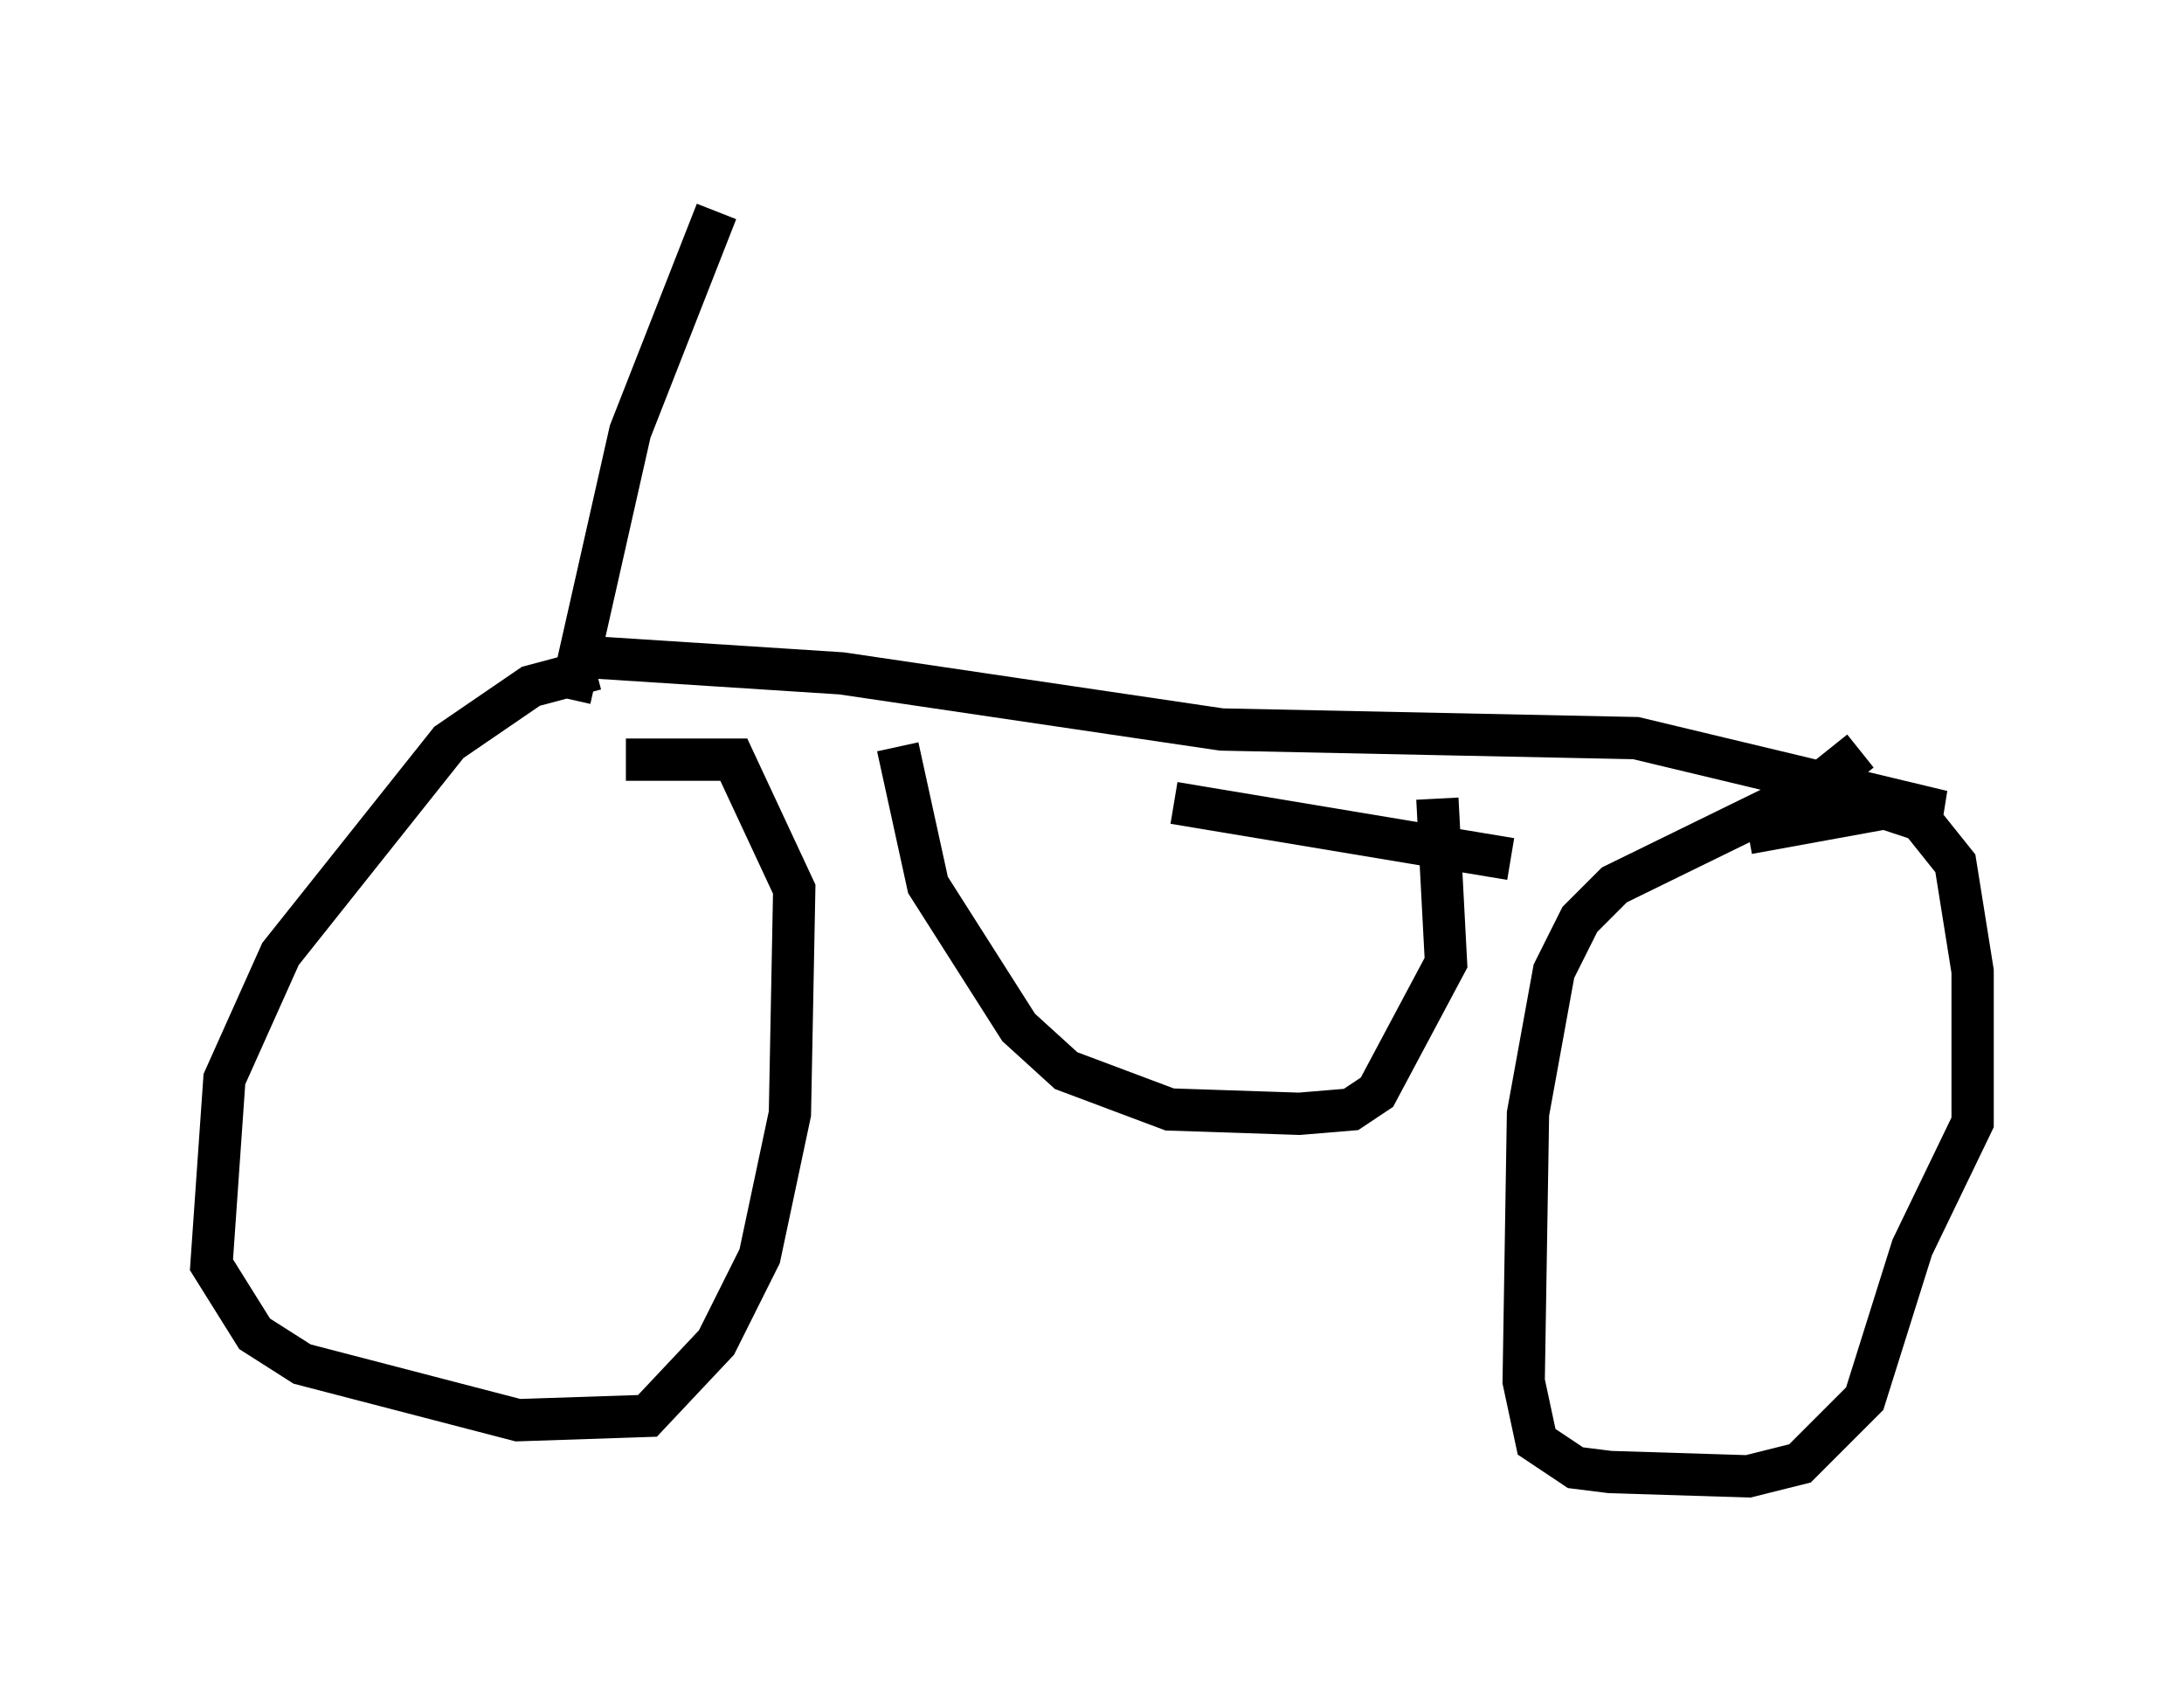 <?xml version="1.0" encoding="utf-8" ?>
<svg baseProfile="full" height="39.911" version="1.1" width="51.65" xmlns="http://www.w3.org/2000/svg" xmlns:ev="http://www.w3.org/2001/xml-events" xmlns:xlink="http://www.w3.org/1999/xlink"><defs /><rect fill="white" height="39.911" width="51.65" x="0" y="0" /><path d="M14.086, 16.433 m0.0, -0.613 l-1.531, 0.408 -1.94, 1.327 l-3.981, 5.002 -1.327, 2.96 l-0.306, 4.39 1.021, 1.633 l1.123, 0.715 5.104, 1.327 l3.063, -0.102 1.633, -1.735 l1.021, -2.042 0.715, -3.369 l0.102, -5.308 -1.429, -3.063 l-2.552, 0.0 m29.196, -0.204 l-1.021, 0.817 -4.798, 2.348 l-0.817, 0.817 -0.613, 1.225 l-0.613, 3.369 -0.102, 6.329 l0.306, 1.429 0.919, 0.613 l0.817, 0.102 3.267, 0.102 l1.225, -0.306 1.531, -1.531 l1.123, -3.573 1.429, -2.96 l0.0, -3.573 -0.408, -2.552 l-0.817, -1.021 -2.45, -0.817 l-1.225, 0.102 m-28.277, -2.144 l1.429, -6.329 2.042, -5.206 m-3.369, 10.515 l6.329, 0.408 8.983, 1.327 l9.8, 0.204 7.248, 1.735 l-1.225, -0.102 -3.369, 0.613 m-5.615, 0.613 l-7.963, -1.327 m-6.533, -1.327 l0.715, 3.267 2.144, 3.369 l1.123, 1.021 2.45, 0.919 l3.063, 0.102 1.225, -0.102 l0.613, -0.408 1.633, -3.063 l-0.204, -3.879 " fill="none" stroke="black" stroke-width="1" /></svg>